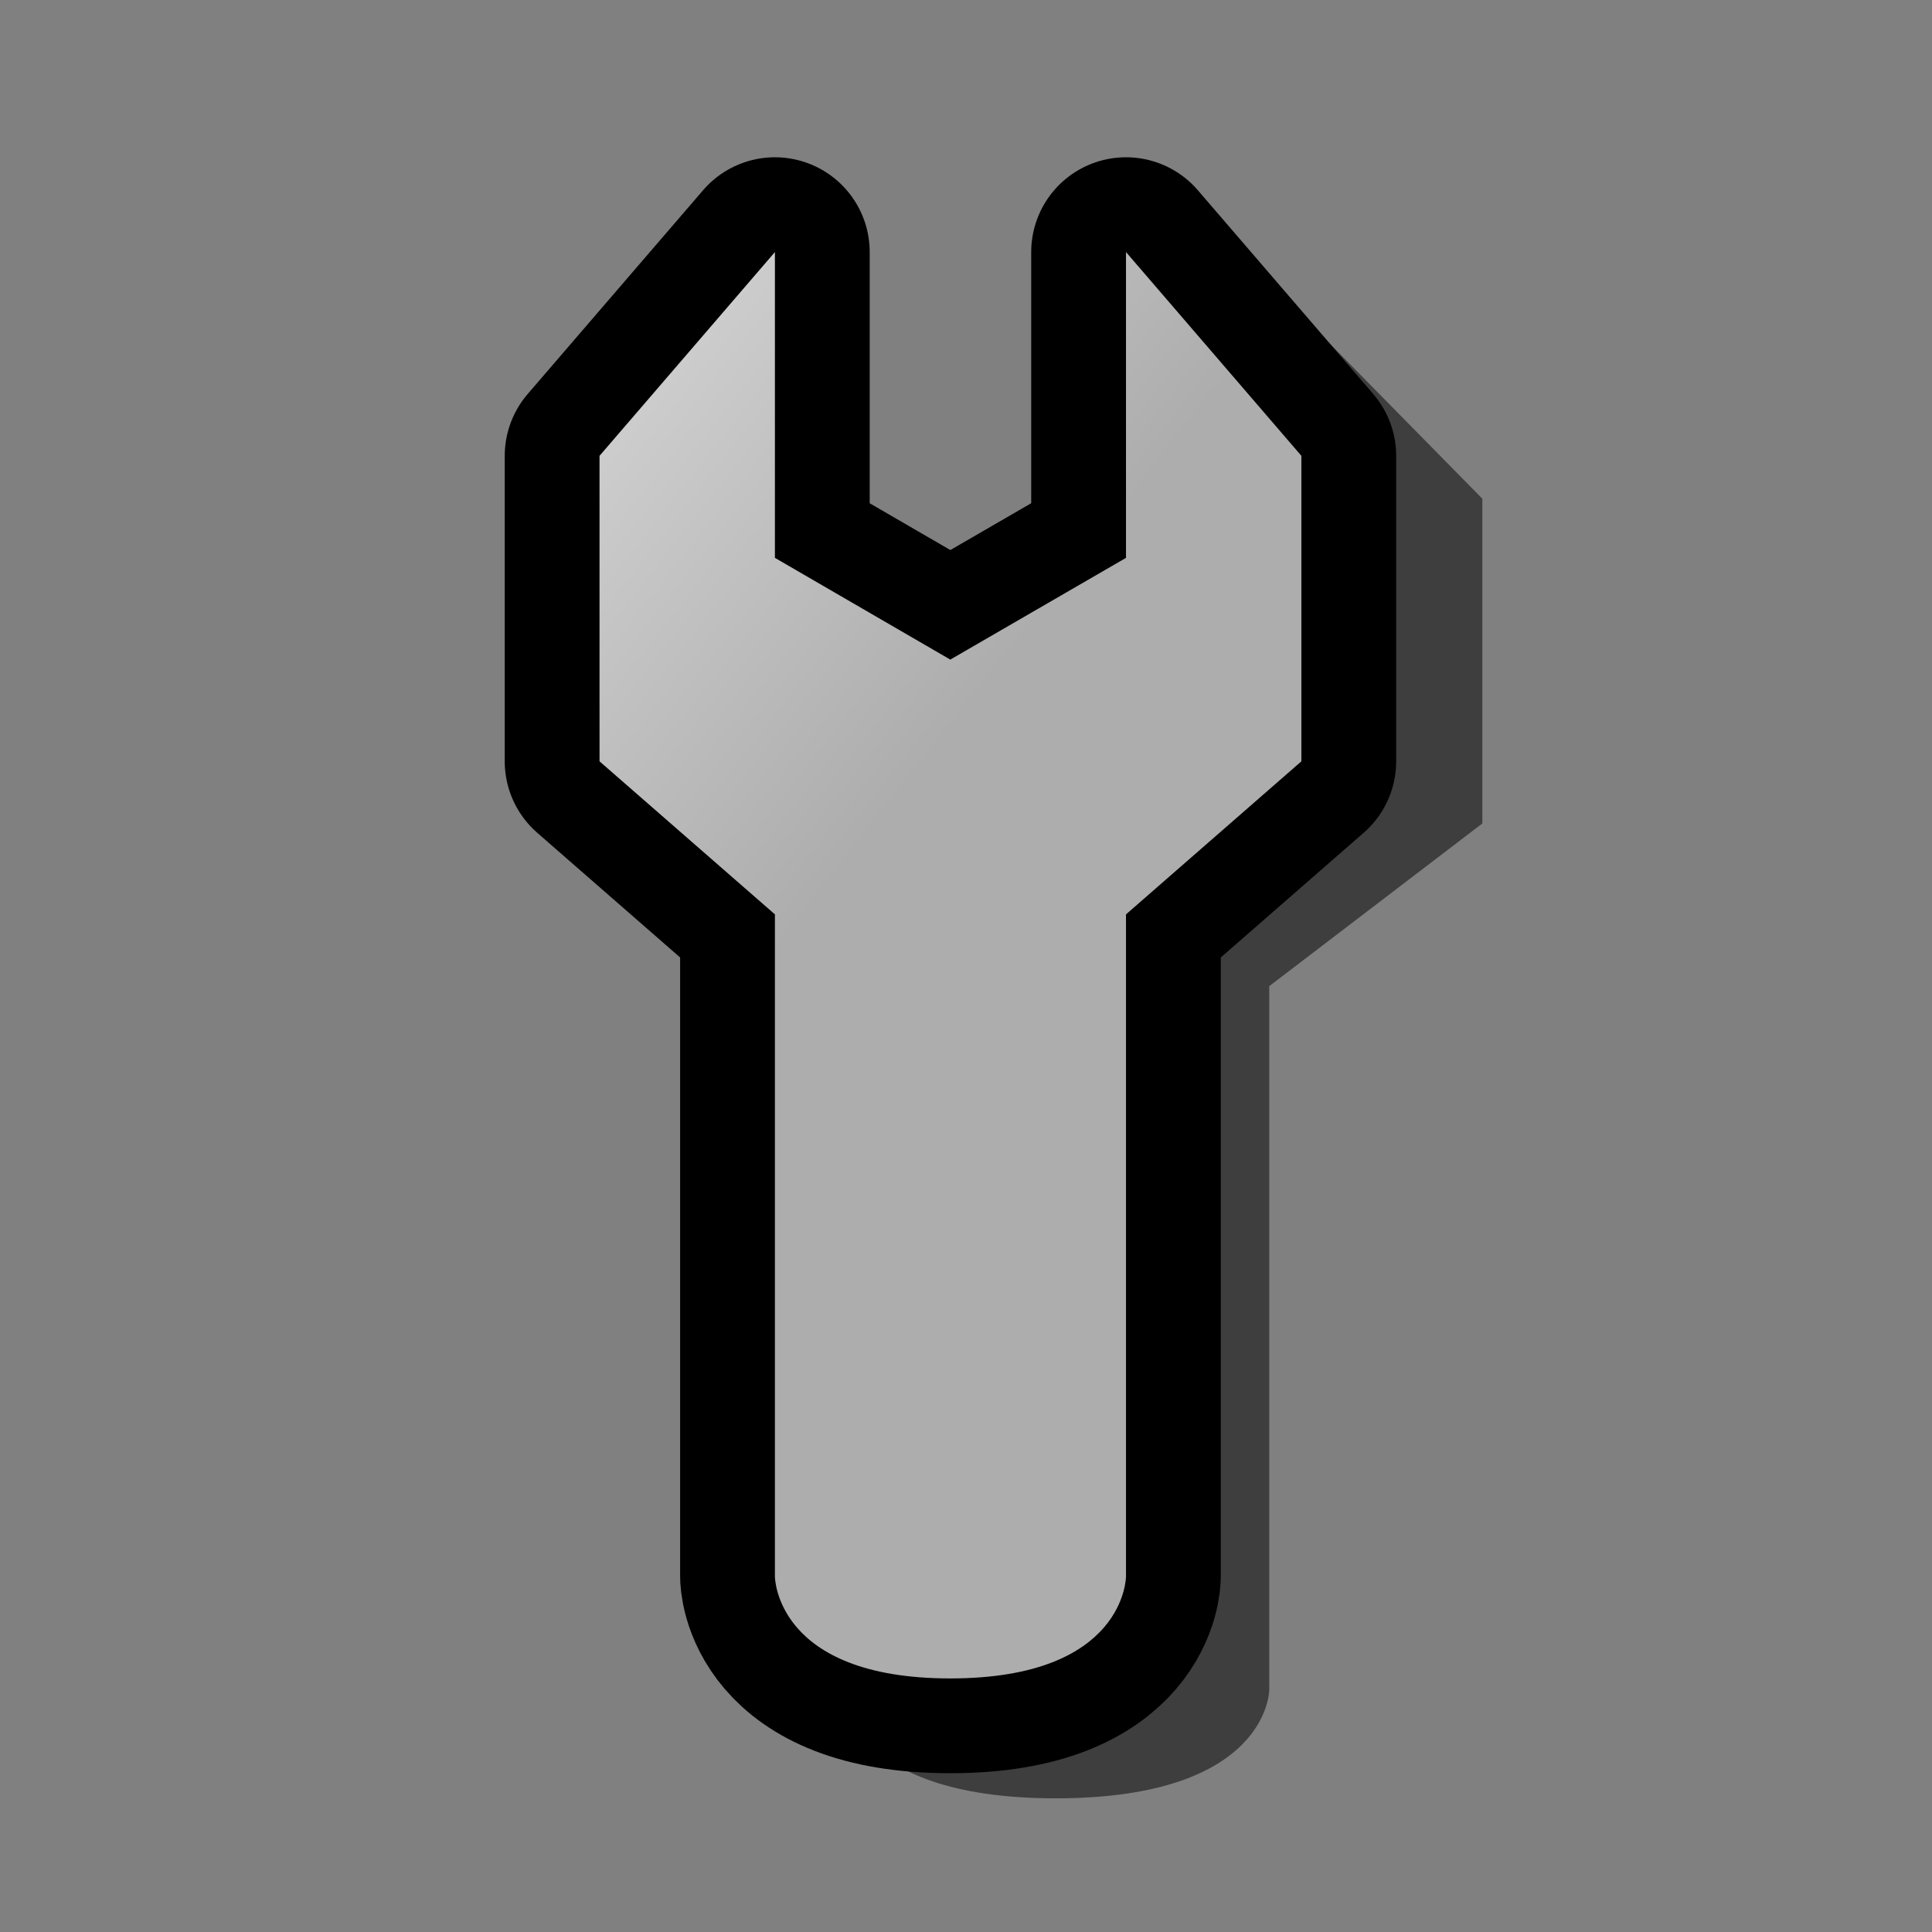 <?xml version="1.0" encoding="UTF-8" standalone="yes"?>
<svg version="1.1" width="64" height="64" color-interpolation="linearRGB"
     xmlns:svg="http://www.w3.org/2000/svg" xmlns="http://www.w3.org/2000/svg">
 <rect width="100%" height="100%" fill="#808080" stroke="none"/>
 <g>
  <path style="fill:#000000; fill-opacity:0.514"
        d="M25.67 8.35V18.48L31.48 21.85L37.3 18.48V8.35L43.11 15.1V25.22L37.3 30.29V52.22C37.3 52.22 37.3 55.6 31.48 55.6C25.67 55.6 25.67 52.22 25.67 52.22V30.29L19.86 25.22V15.1L25.67 8.35z
           M25.67 8.35V18.48L31.48 21.85L37.3 18.48V8.35L43.11 15.1V25.22L37.3 30.29V52.22C37.3 52.22 37.3 55.6 31.48 55.6C25.67 55.6 25.67 52.22 25.67 52.22V30.29L19.86 25.22V15.1L25.67 8.35z"
        transform="matrix(1.215,0,0,1.063,-3.274,0.469)"
  />
  <path style="fill:none; stroke:#010000; stroke-width:6.28; stroke-linejoin:round"
        d="M25.67 8.35V18.48L31.48 21.85L37.3 18.48V8.35L43.11 15.1V25.22L37.3 30.29V52.22C37.3 52.22 37.3 55.6 31.48 55.6C25.67 55.6 25.67 52.22 25.67 52.22V30.29L19.86 25.22V15.1L25.67 8.35z"
  />
  <linearGradient id="gradient0" gradientUnits="userSpaceOnUse" x1="102.43" y1="-113.1" x2="125.36" y2="-95.06">
   <stop offset="0" stop-color="#ebebeb"/>
   <stop offset="1" stop-color="#adadad"/>
  </linearGradient>
  <path style="fill:url(#gradient0)"
        d="M25.67 8.35V18.48L31.48 21.85L37.3 18.48V8.35L43.11 15.1V25.22L37.3 30.29V52.22C37.3 52.22 37.3 55.6 31.48 55.6C25.67 55.6 25.67 52.22 25.67 52.22V30.29L19.86 25.22V15.1L25.67 8.35z"
  />
 </g>
</svg>
